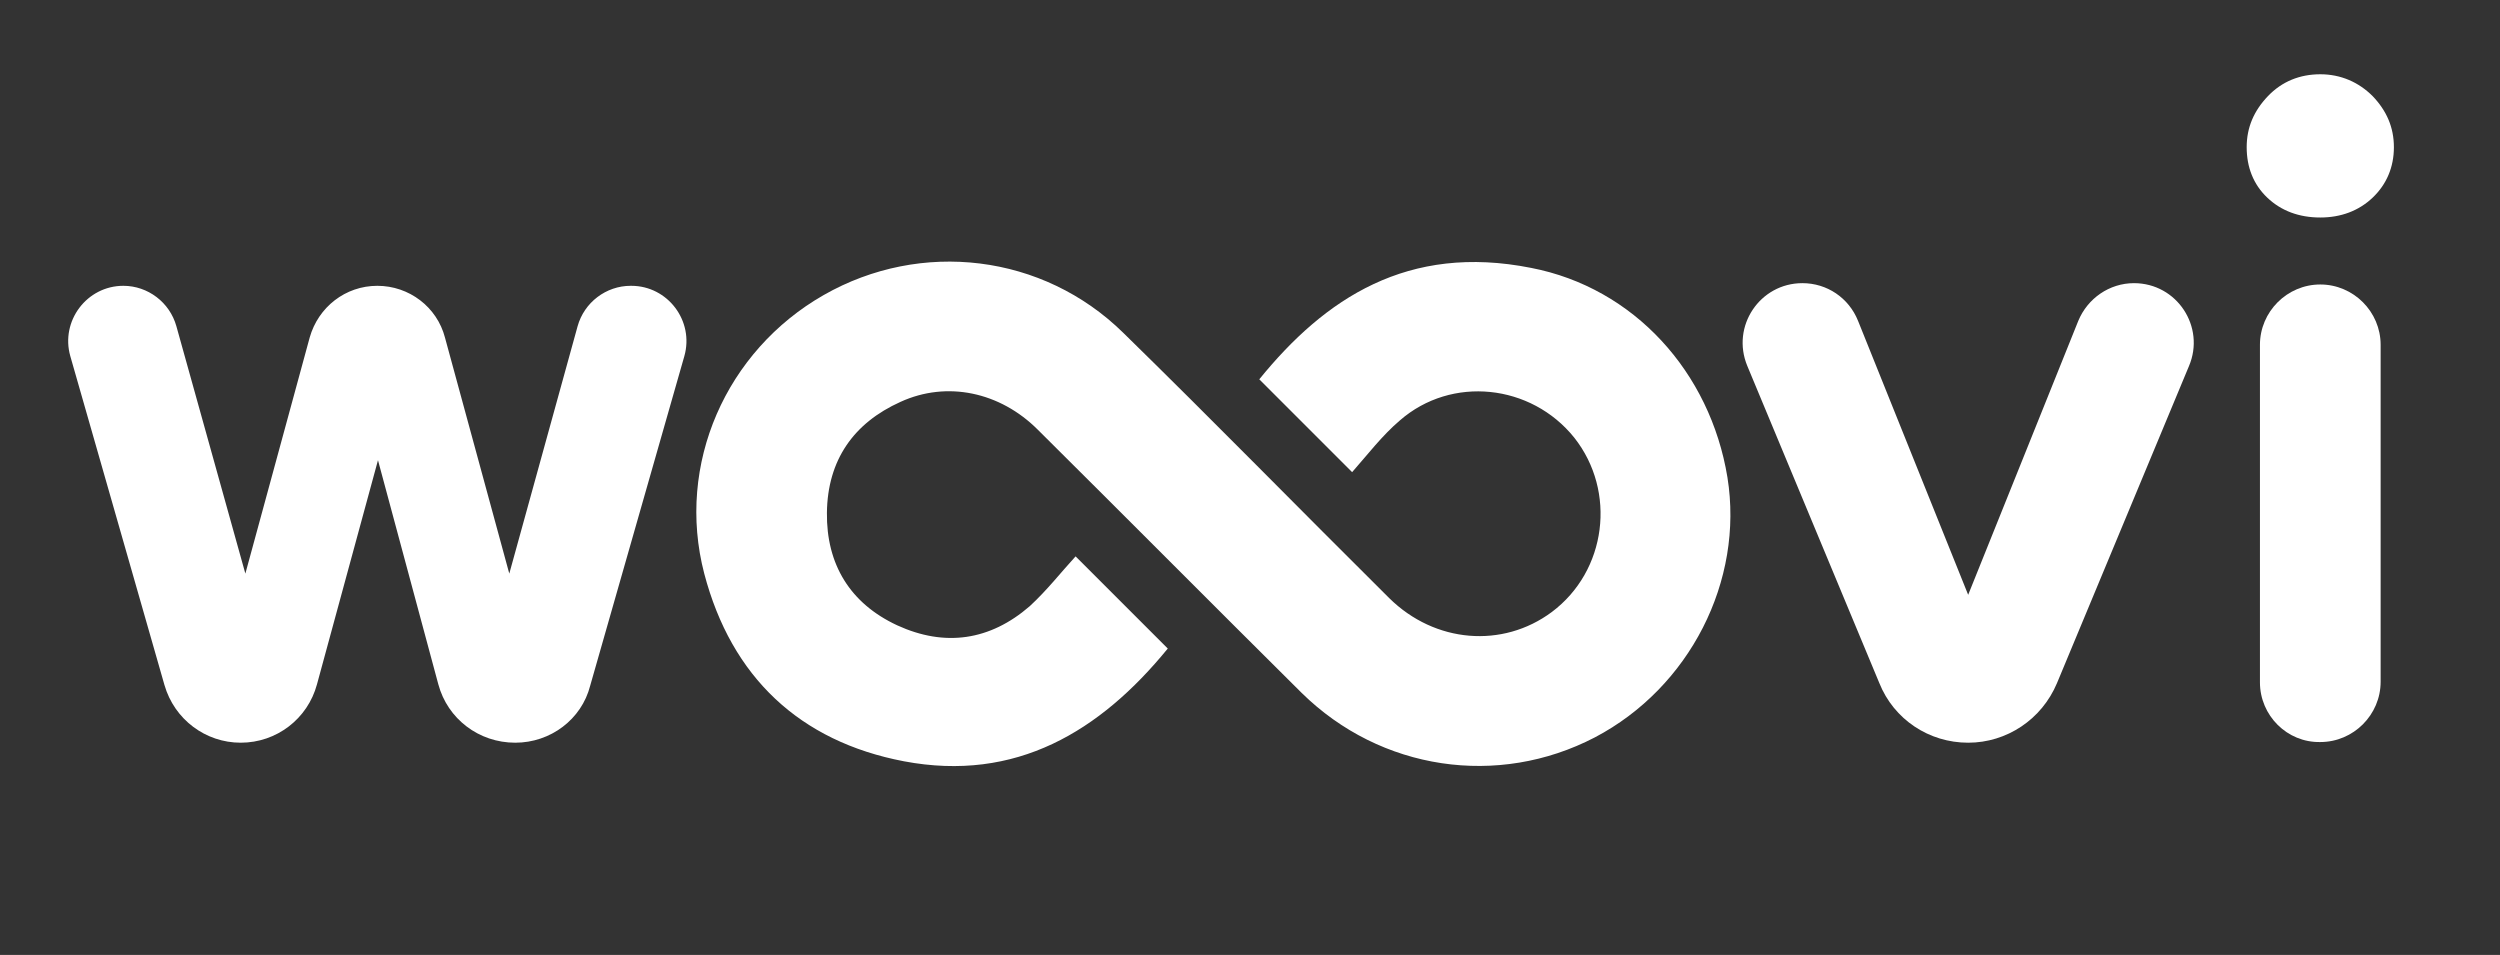 <?xml version="1.0" ?>
<svg xmlns="http://www.w3.org/2000/svg" viewBox="0 0 377 144">
	<rect x="0" y="0" width="377" height="144" fill="#333333" stroke="none"/>
	<g fill="#fff">
		<path d="M296.8,112L296.8,112c-5.9,0-11.2-3.5-13.4-9l-19.9-47.8c-2.5-6,1.9-12.5,8.3-12.5h0c3.7,0,7,2.2,8.4,5.7 l16.6,41.3l16.6-41.3c1.4-3.4,4.7-5.7,8.4-5.7h0c6.5,0,10.8,6.6,8.3,12.5L310.2,103C307.9,108.5,302.6,112,296.8,112z"/>
		<path d="M357.8,14.5c2.1,2.2,3.2,4.7,3.2,7.7c0,3-1.1,5.6-3.2,7.6c-2.1,2-4.8,3-7.9,3c-3.2,0-5.9-1-8-3 s-3.1-4.6-3.1-7.6c0-3,1.1-5.5,3.2-7.7s4.8-3.3,7.9-3.3S355.7,12.4,357.8,14.5z M340.8,102.9V52c0-5,4.1-9.1,9.1-9.1l0,0 c5,0,9.1,4.1,9.1,9.1v50.8c0,5-4.1,9.1-9.1,9.1l0,0C344.9,112,340.8,107.9,340.8,102.9z"/>
		<g>
			<path d="M77.7,112L77.7,112c-5.5,0-10.2-3.6-11.6-8.8L57,69.4l-9.2,33.8c-1.4,5.2-6.1,8.8-11.5,8.8h0 c-5.3,0-10-3.5-11.5-8.7L10.6,53.7c-1.5-5.3,2.5-10.6,8-10.6h0c3.7,0,7,2.5,8,6.1L37,86.5l9.7-35.6c1.3-4.6,5.4-7.8,10.2-7.8h0 c4.8,0,9,3.2,10.2,7.8l9.7,35.6l10.3-37.3c1-3.6,4.3-6.1,8-6.1h0.1c5.5,0,9.5,5.3,8,10.6l-14.2,49.7C87.7,108.5,83,112,77.7,112z"/>
		</g>
		<path d="M162.2,83.9c4.9,4.9,9.4,9.4,13.9,13.9c-10.2,12.5-22.9,20.2-39.8,17c-15.7-3-26-12.7-30.1-28.3 c-4.3-16.5,3.3-33.6,18-42c14.7-8.4,33.1-6.2,45.2,5.7c13.5,13.2,26.7,26.7,40.1,40c6.9,6.8,17.1,7.6,24.5,2.1 c8.3-6.2,9.8-18.2,3.4-26.3c-6.5-8.1-18.5-9.4-26.3-2.6c-2.7,2.3-4.9,5.2-7.2,7.8c-5-5-9.5-9.5-14-14c9.9-12.2,22.4-20.5,41-16.8 c15.5,3,27,15.7,29.6,31.6c2.5,15.6-5.7,31.7-20,39.2c-14.6,7.6-32.3,5-44.2-6.7c-13.3-13.2-26.5-26.5-39.8-39.7 c-5.7-5.7-13.7-7.4-20.7-4.2c-7.1,3.2-11,8.8-11.1,16.7c-0.1,7.8,3.5,13.7,10.6,17c7.2,3.3,14,2.3,20-2.9 C157.9,89,160,86.3,162.2,83.9z"/>
	</g>
</svg>